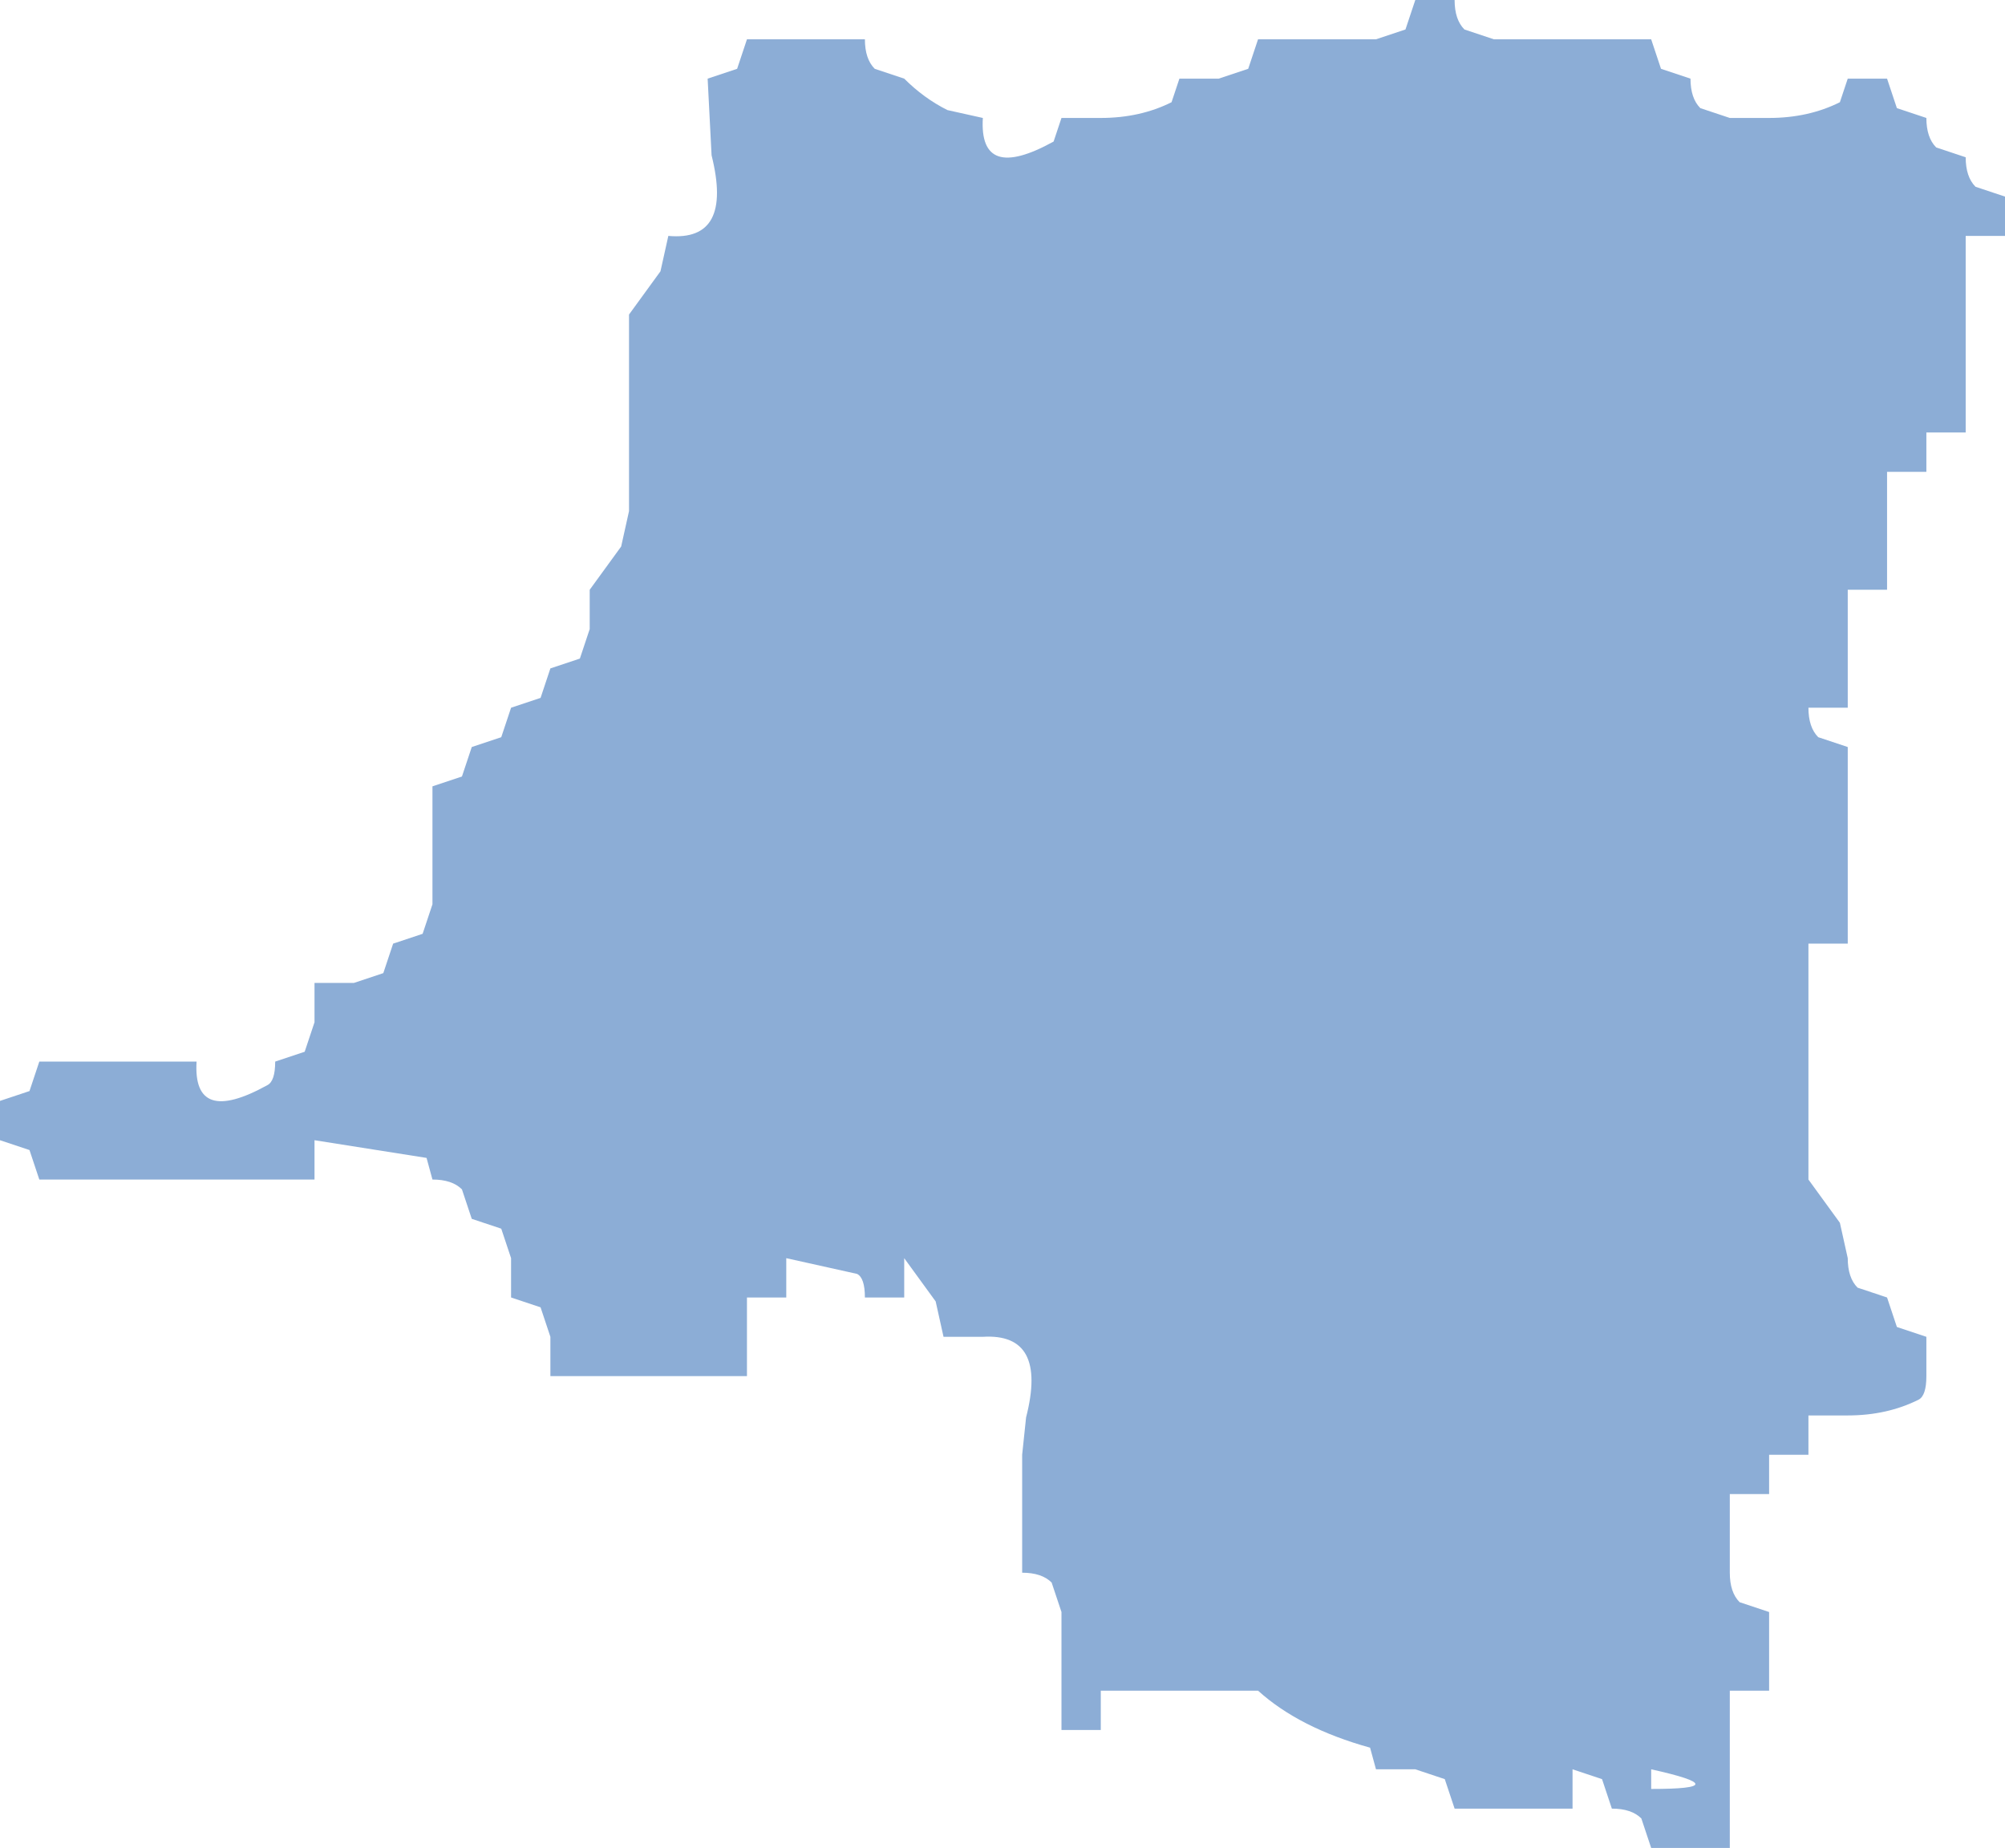 <?xml version="1.0" encoding="UTF-8" standalone="no"?>
<svg xmlns:xlink="http://www.w3.org/1999/xlink" height="47.0px" width="51.0px" xmlns="http://www.w3.org/2000/svg">
  <g transform="matrix(1.0, 0.0, 0.0, 1.0, 0.0, 0.0)">
    <path d="M51.0 6.0 L50.0 6.0 50.0 11.0 49.0 11.0 49.0 12.0 48.0 12.0 48.0 15.0 47.0 15.0 47.0 18.0 46.0 18.0 Q46.0 18.5 46.25 18.75 L47.0 19.0 47.0 24.0 46.0 24.0 46.0 30.0 46.8 31.1 47.0 32.0 Q47.0 32.5 47.25 32.75 L48.0 33.0 48.25 33.75 49.0 34.0 49.0 35.0 Q49.0 35.5 48.8 35.6 48.0 36.0 47.0 36.0 L46.0 36.0 46.0 37.0 45.0 37.0 45.0 38.0 44.0 38.0 44.0 40.0 Q44.0 40.5 44.25 40.75 L45.0 41.0 45.0 43.0 44.0 43.0 44.0 47.0 42.0 47.0 41.75 46.25 Q41.5 46.0 41.0 46.0 L40.75 45.25 40.0 45.0 40.0 46.0 37.0 46.0 36.75 45.25 36.0 45.0 35.0 45.0 34.85 44.45 Q33.05 43.95 32.0 43.0 L28.0 43.0 28.0 44.0 27.0 44.0 27.0 41.0 26.75 40.25 Q26.5 40.0 26.0 40.0 L26.0 37.0 26.1 36.05 Q26.65 33.9 25.0 34.0 L24.0 34.0 23.8 33.1 23.0 32.0 23.0 33.0 22.0 33.0 Q22.0 32.5 21.8 32.4 L20.0 32.0 20.0 33.0 19.0 33.0 19.0 35.0 14.0 35.0 14.0 34.0 13.75 33.25 13.0 33.0 13.0 32.0 12.75 31.25 12.0 31.0 11.75 30.25 Q11.5 30.0 11.0 30.0 L10.85 29.45 8.0 29.0 8.0 30.0 1.0 30.0 0.75 29.25 0.0 29.0 0.0 28.0 0.75 27.75 1.0 27.0 5.0 27.0 Q4.9 28.65 6.8 27.6 7.0 27.5 7.0 27.0 L7.75 26.75 8.0 26.0 8.0 25.0 9.0 25.0 9.75 24.75 10.0 24.0 10.75 23.75 11.0 23.0 11.0 20.0 11.75 19.75 12.0 19.0 12.75 18.75 13.0 18.0 13.75 17.75 14.0 17.0 14.75 16.75 15.0 16.0 15.0 15.0 15.8 13.9 16.0 13.0 16.0 8.0 16.8 6.9 17.0 6.0 Q18.65 6.15 18.1 3.95 L18.0 2.0 18.75 1.75 19.0 1.0 22.0 1.0 Q22.0 1.5 22.25 1.75 L23.0 2.0 Q23.5 2.5 24.1 2.8 L25.0 3.0 Q24.9 4.65 26.8 3.6 L27.0 3.0 28.0 3.0 Q29.0 3.0 29.8 2.6 L30.0 2.0 31.0 2.0 31.75 1.75 32.0 1.0 35.0 1.0 35.75 0.75 36.0 0.0 37.0 0.0 Q37.0 0.5 37.25 0.75 L38.0 1.0 42.0 1.0 42.25 1.75 43.0 2.0 Q43.0 2.5 43.25 2.75 L44.0 3.0 45.0 3.0 Q46.0 3.0 46.8 2.6 L47.0 2.0 48.0 2.0 48.25 2.75 49.0 3.0 Q49.0 3.5 49.25 3.75 L50.0 4.0 Q50.0 4.5 50.25 4.75 L51.0 5.0 51.0 6.0 M42.0 45.0 L42.0 45.5 Q44.25 45.5 42.0 45.0" fill="#8cadd6" fill-rule="evenodd" stroke="none"/>
  </g>
</svg>
